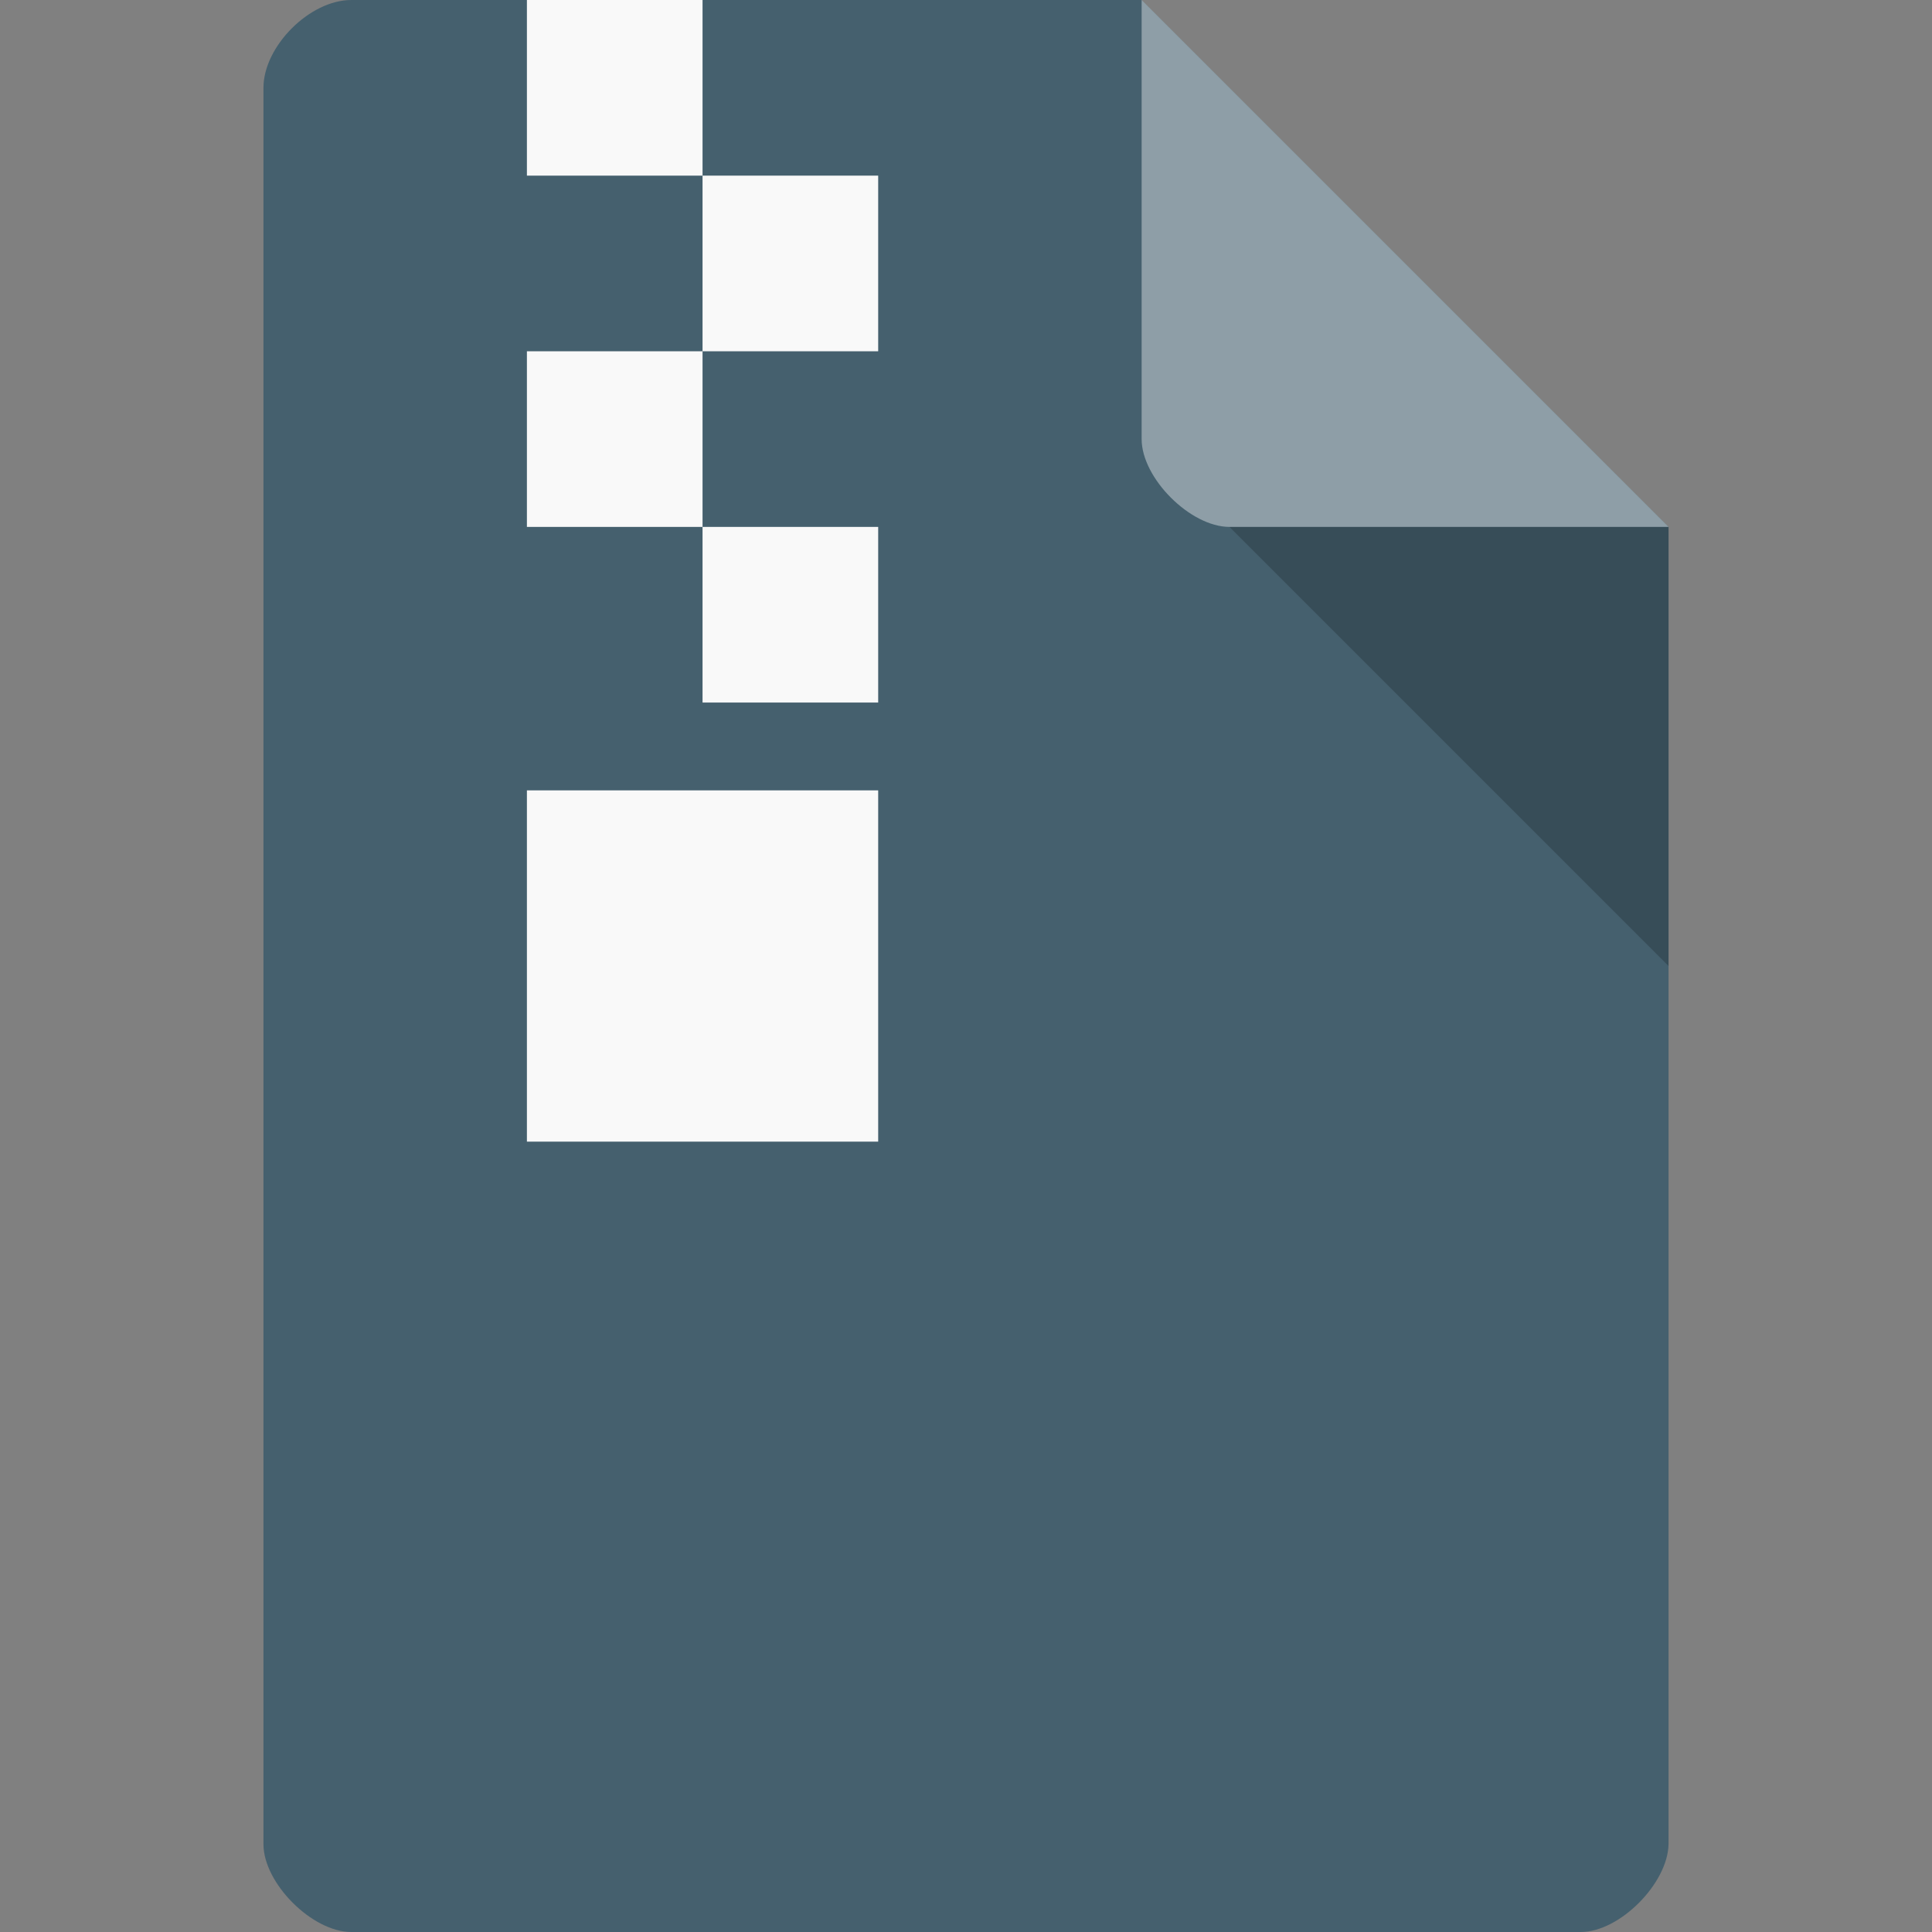 <?xml version="1.0" encoding="UTF-8" standalone="no"?>
<svg
   xmlns:dc="http://purl.org/dc/elements/1.1/"
   xmlns:cc="http://creativecommons.org/ns#"
   xmlns:rdf="http://www.w3.org/1999/02/22-rdf-syntax-ns#"
   xmlns:svg="http://www.w3.org/2000/svg"
   xmlns="http://www.w3.org/2000/svg"
   xmlns:sodipodi="http://sodipodi.sourceforge.net/DTD/sodipodi-0.dtd"
   xmlns:inkscape="http://www.inkscape.org/namespaces/inkscape"
   width="22"
   height="22"
   viewBox="0 0 22 22"
   id="svg2"
   version="1.1"
   inkscape:version="0.48.4 r9939"
   sodipodi:docname="application-archive.svg">
  <rect x="0" y="0" width="22" height="22" fill="#808080" stroke="none"/>
  <defs
     id="defs14" />
  <sodipodi:namedview
     pagecolor="#ffffff"
     bordercolor="#666666"
     borderopacity="1"
     objecttolerance="10"
     gridtolerance="10"
     guidetolerance="10"
     inkscape:pageopacity="0"
     inkscape:pageshadow="2"
     inkscape:window-width="1871"
     inkscape:window-height="1056"
     id="namedview12"
     showgrid="true"
     inkscape:zoom="10.727273"
     inkscape:cx="4.9328179"
     inkscape:cy="8.0771847"
     inkscape:window-x="49"
     inkscape:window-y="24"
     inkscape:window-maximized="1"
     inkscape:current-layer="svg2">
    <inkscape:grid
       type="xygrid"
       id="grid3004" />
  </sodipodi:namedview>
  <path
     style="fill:#45606e;fill-opacity:1"
     d="M 4,-2e-7 C 3.527,-2e-7 3,0.527 3,1 L 3,21 c 0,0.445 0.555,1 1,1 L 18,22 c 0.445,0 0.992,-0.555 1,-1 l 0,-15 -6,-6 z"
     id="path4-3"
     inkscape:connector-curvature="0"
     sodipodi:nodetypes="ssssssccs" />
  <path
     style="fill:#000000;fill-opacity:0.196"
     d="M 14,6 19,11 19,6 z"
     id="path6"
     inkscape:connector-curvature="0"
     sodipodi:nodetypes="cccc" />
  <path
     style="fill:#ffffff;fill-opacity:0.392"
     d="m 13,-2e-7 6,6 -5,0 c -0.445,0 -1,-0.555 -1,-1 z"
     id="path8"
     inkscape:connector-curvature="0"
     sodipodi:nodetypes="ccssc" />
  <rect
     style="fill:#f9f9f9;fill-opacity:1;fill-rule:evenodd;stroke:none"
     id="rect3006"
     width="2"
     height="2"
     x="6"
     y="0" />
  <rect
     style="fill:#f9f9f9;fill-opacity:1;fill-rule:evenodd;stroke:none"
     id="rect3008"
     width="2"
     height="2"
     x="8"
     y="2" />
  <rect
     style="fill:#f9f9f9;fill-opacity:1;fill-rule:evenodd;stroke:none"
     id="rect3010"
     width="2"
     height="2"
     x="6"
     y="4" />
  <rect
     style="fill:#f9f9f9;fill-opacity:1;fill-rule:evenodd;stroke:none"
     id="rect3012"
     width="2"
     height="2"
     x="8"
     y="6" />
  <rect
     style="fill:#f9f9f9;fill-opacity:1;fill-rule:evenodd;stroke:none"
     id="rect3018"
     width="4"
     height="4"
     x="6"
     y="9" />
</svg>
